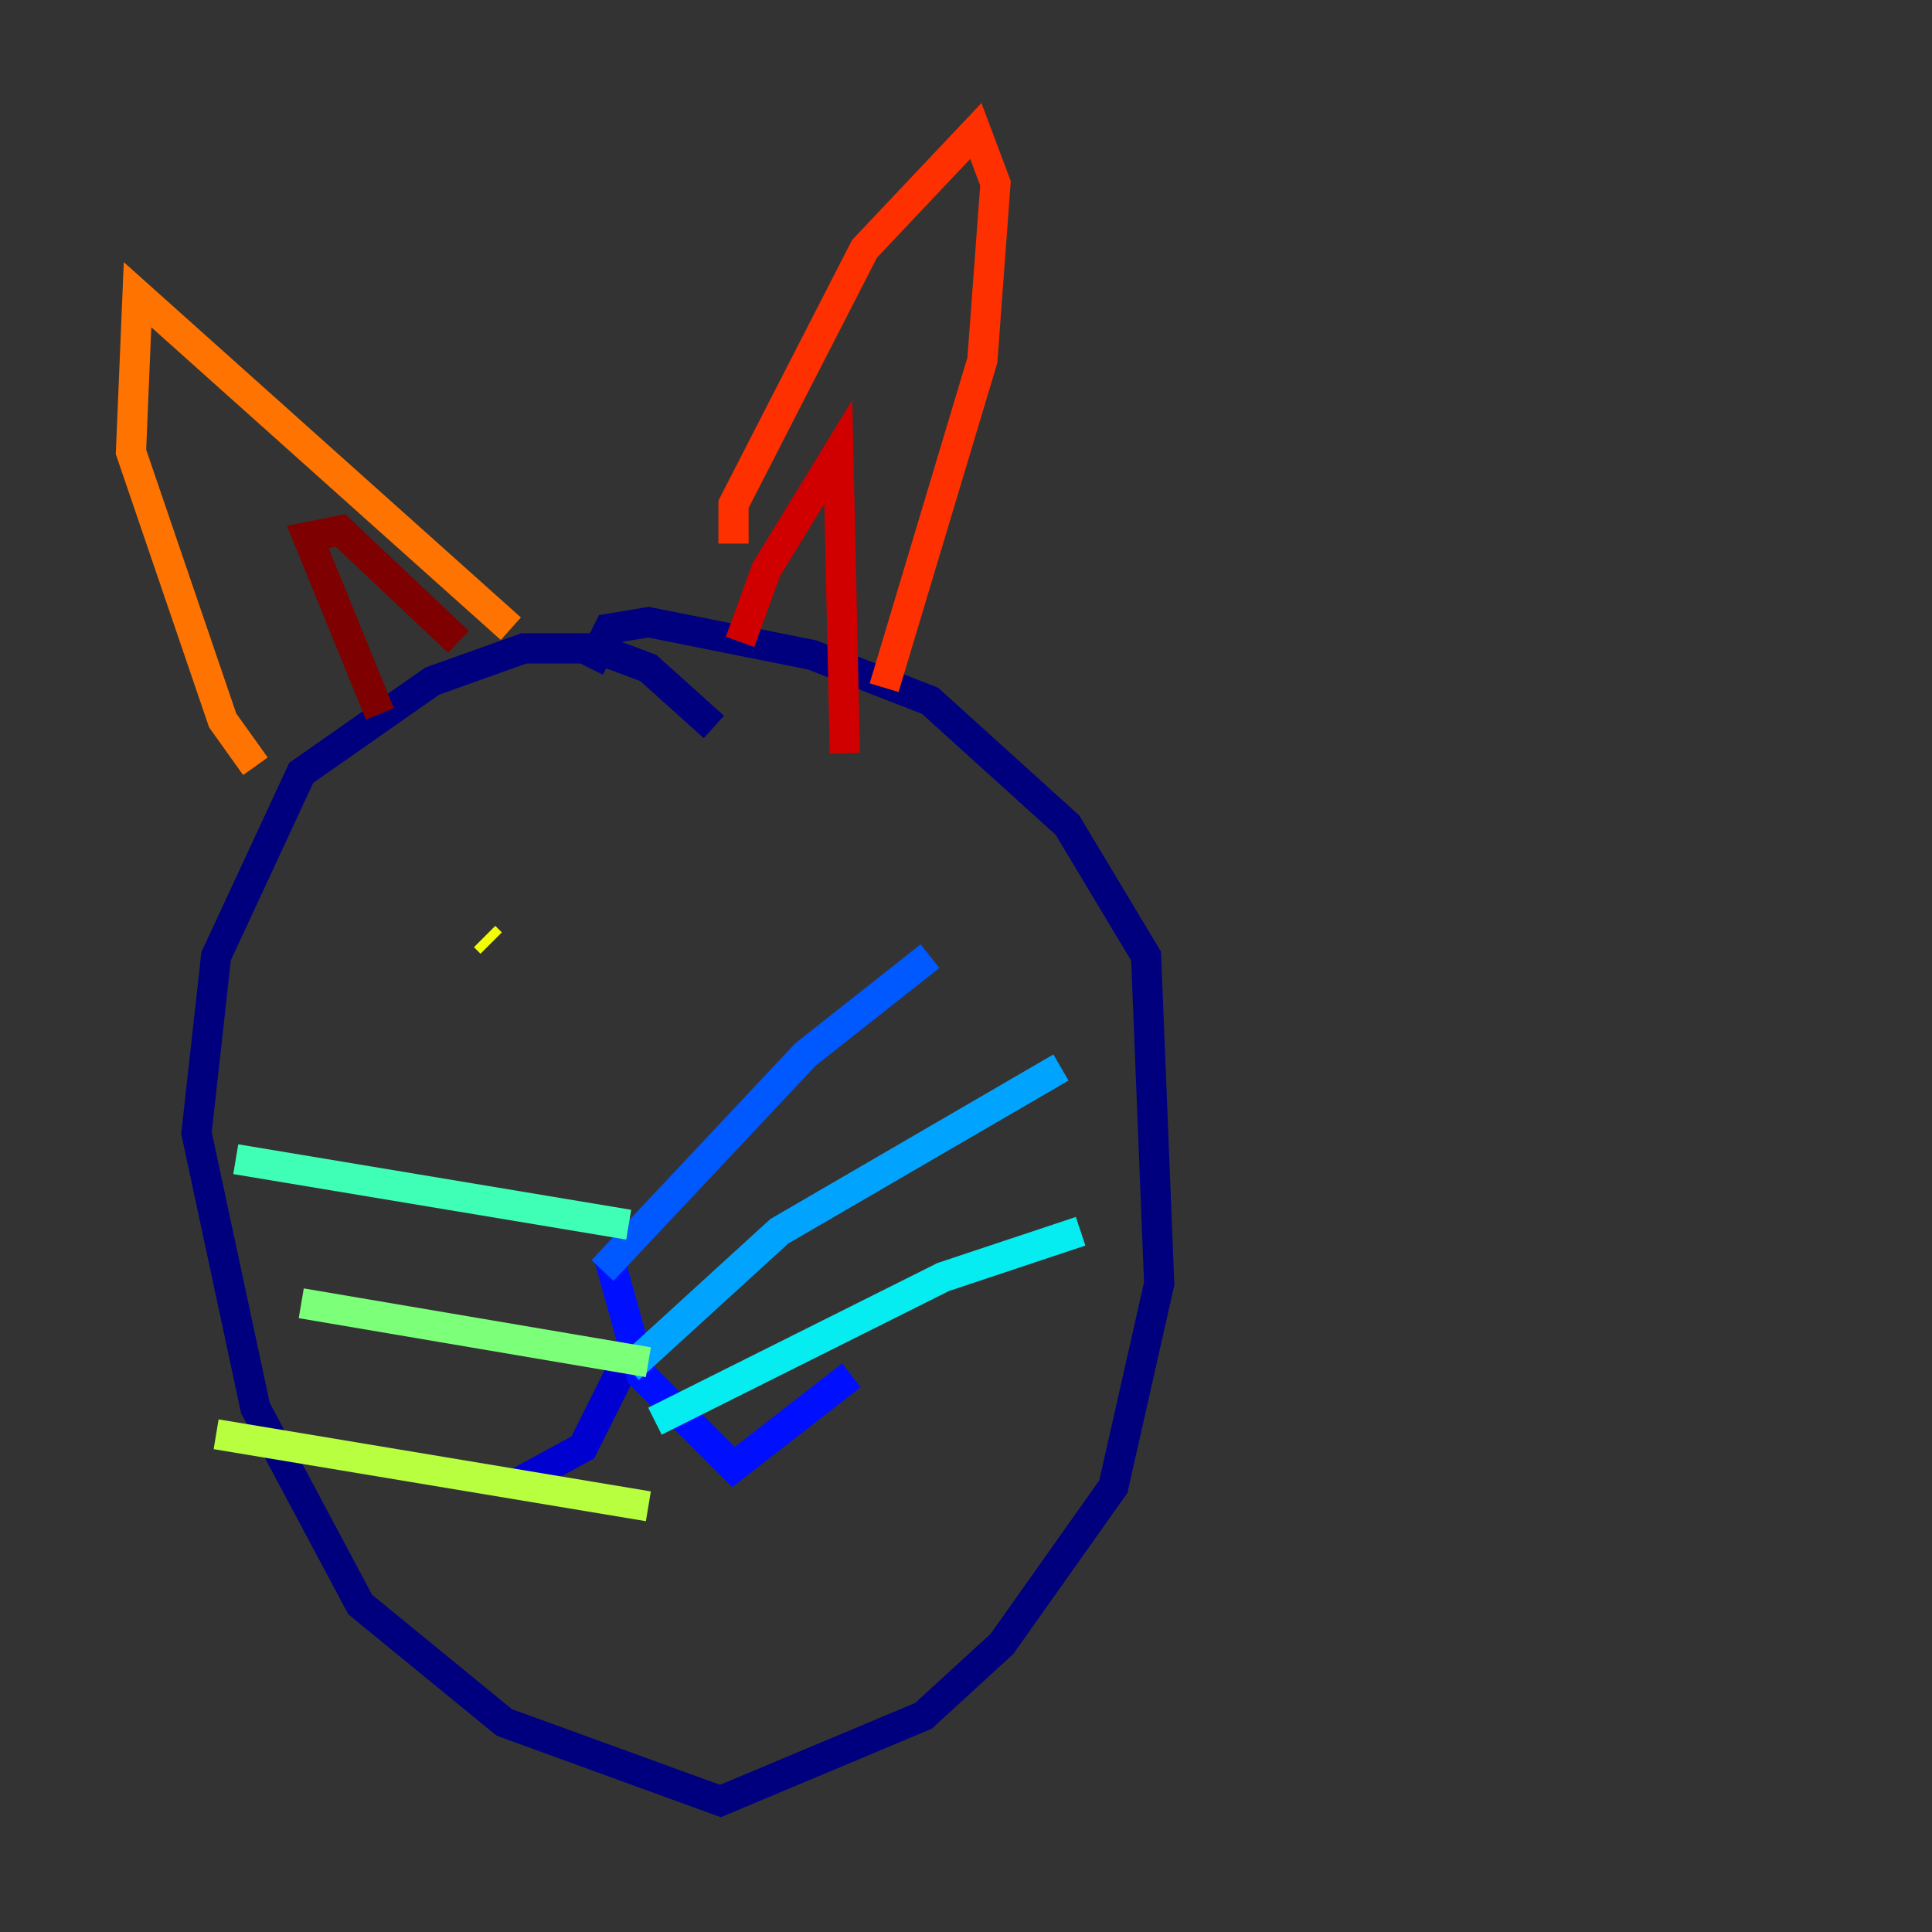 <?xml version="1.0" encoding="utf-8" ?>
<svg baseProfile="tiny" height="128" version="1.2" viewBox="0,0,128,128" width="128" xmlns="http://www.w3.org/2000/svg" xmlns:ev="http://www.w3.org/2001/xml-events" xmlns:xlink="http://www.w3.org/1999/xlink"><rect x="0" y="0" width="128" height="128" fill="#333333" stroke="none"/><defs /><polyline fill="none" points="47.295,48.163 42.956,44.258 39.485,42.956 34.712,42.956 28.637,45.125 19.959,51.2 14.319,63.349 13.017,75.064 16.922,93.288 23.864,106.305 33.41,114.115 47.729,119.322 61.18,113.681 66.386,108.909 73.763,98.495 76.8,85.044 75.932,63.349 70.725,54.671 61.614,46.427 53.803,43.39 42.956,41.22 40.352,41.654 39.051,44.258" stroke="#00007f" stroke-width="2" /><polyline fill="none" points="42.088,88.949 38.617,95.891 33.844,98.495" stroke="#0000d1" stroke-width="2" /><polyline fill="none" points="40.352,83.308 42.522,91.119 48.597,97.193 56.407,91.119" stroke="#0010ff" stroke-width="2" /><polyline fill="none" points="39.919,84.176 53.37,69.858 61.614,63.349" stroke="#0058ff" stroke-width="2" /><polyline fill="none" points="41.654,90.685 51.634,81.573 70.291,70.725" stroke="#00a4ff" stroke-width="2" /><polyline fill="none" points="43.39,94.156 62.481,84.61 71.593,81.573" stroke="#05ecf1" stroke-width="2" /><polyline fill="none" points="41.654,81.139 15.62,76.8" stroke="#3fffb7" stroke-width="2" /><polyline fill="none" points="42.956,90.251 19.959,86.346" stroke="#7cff79" stroke-width="2" /><polyline fill="none" points="42.956,99.797 14.319,95.024" stroke="#b7ff3f" stroke-width="2" /><polyline fill="none" points="32.108,62.047 32.542,62.481" stroke="#f1fc05" stroke-width="2" /><polyline fill="none" points="48.597,57.709 48.597,57.709" stroke="#ffb900" stroke-width="2" /><polyline fill="none" points="16.922,50.766 14.752,47.729 8.678,29.939 9.112,19.525 33.844,41.654" stroke="#ff7300" stroke-width="2" /><polyline fill="none" points="48.597,36.014 48.597,33.41 57.275,16.488 64.651,8.678 65.953,12.149 65.085,23.864 58.576,45.559" stroke="#ff3000" stroke-width="2" /><polyline fill="none" points="49.031,42.522 50.766,37.749 55.539,29.939 55.973,49.898" stroke="#d10000" stroke-width="2" /><polyline fill="none" points="25.166,47.295 20.393,35.58 22.563,35.146 30.373,42.522" stroke="#7f0000" stroke-width="2" /></svg>